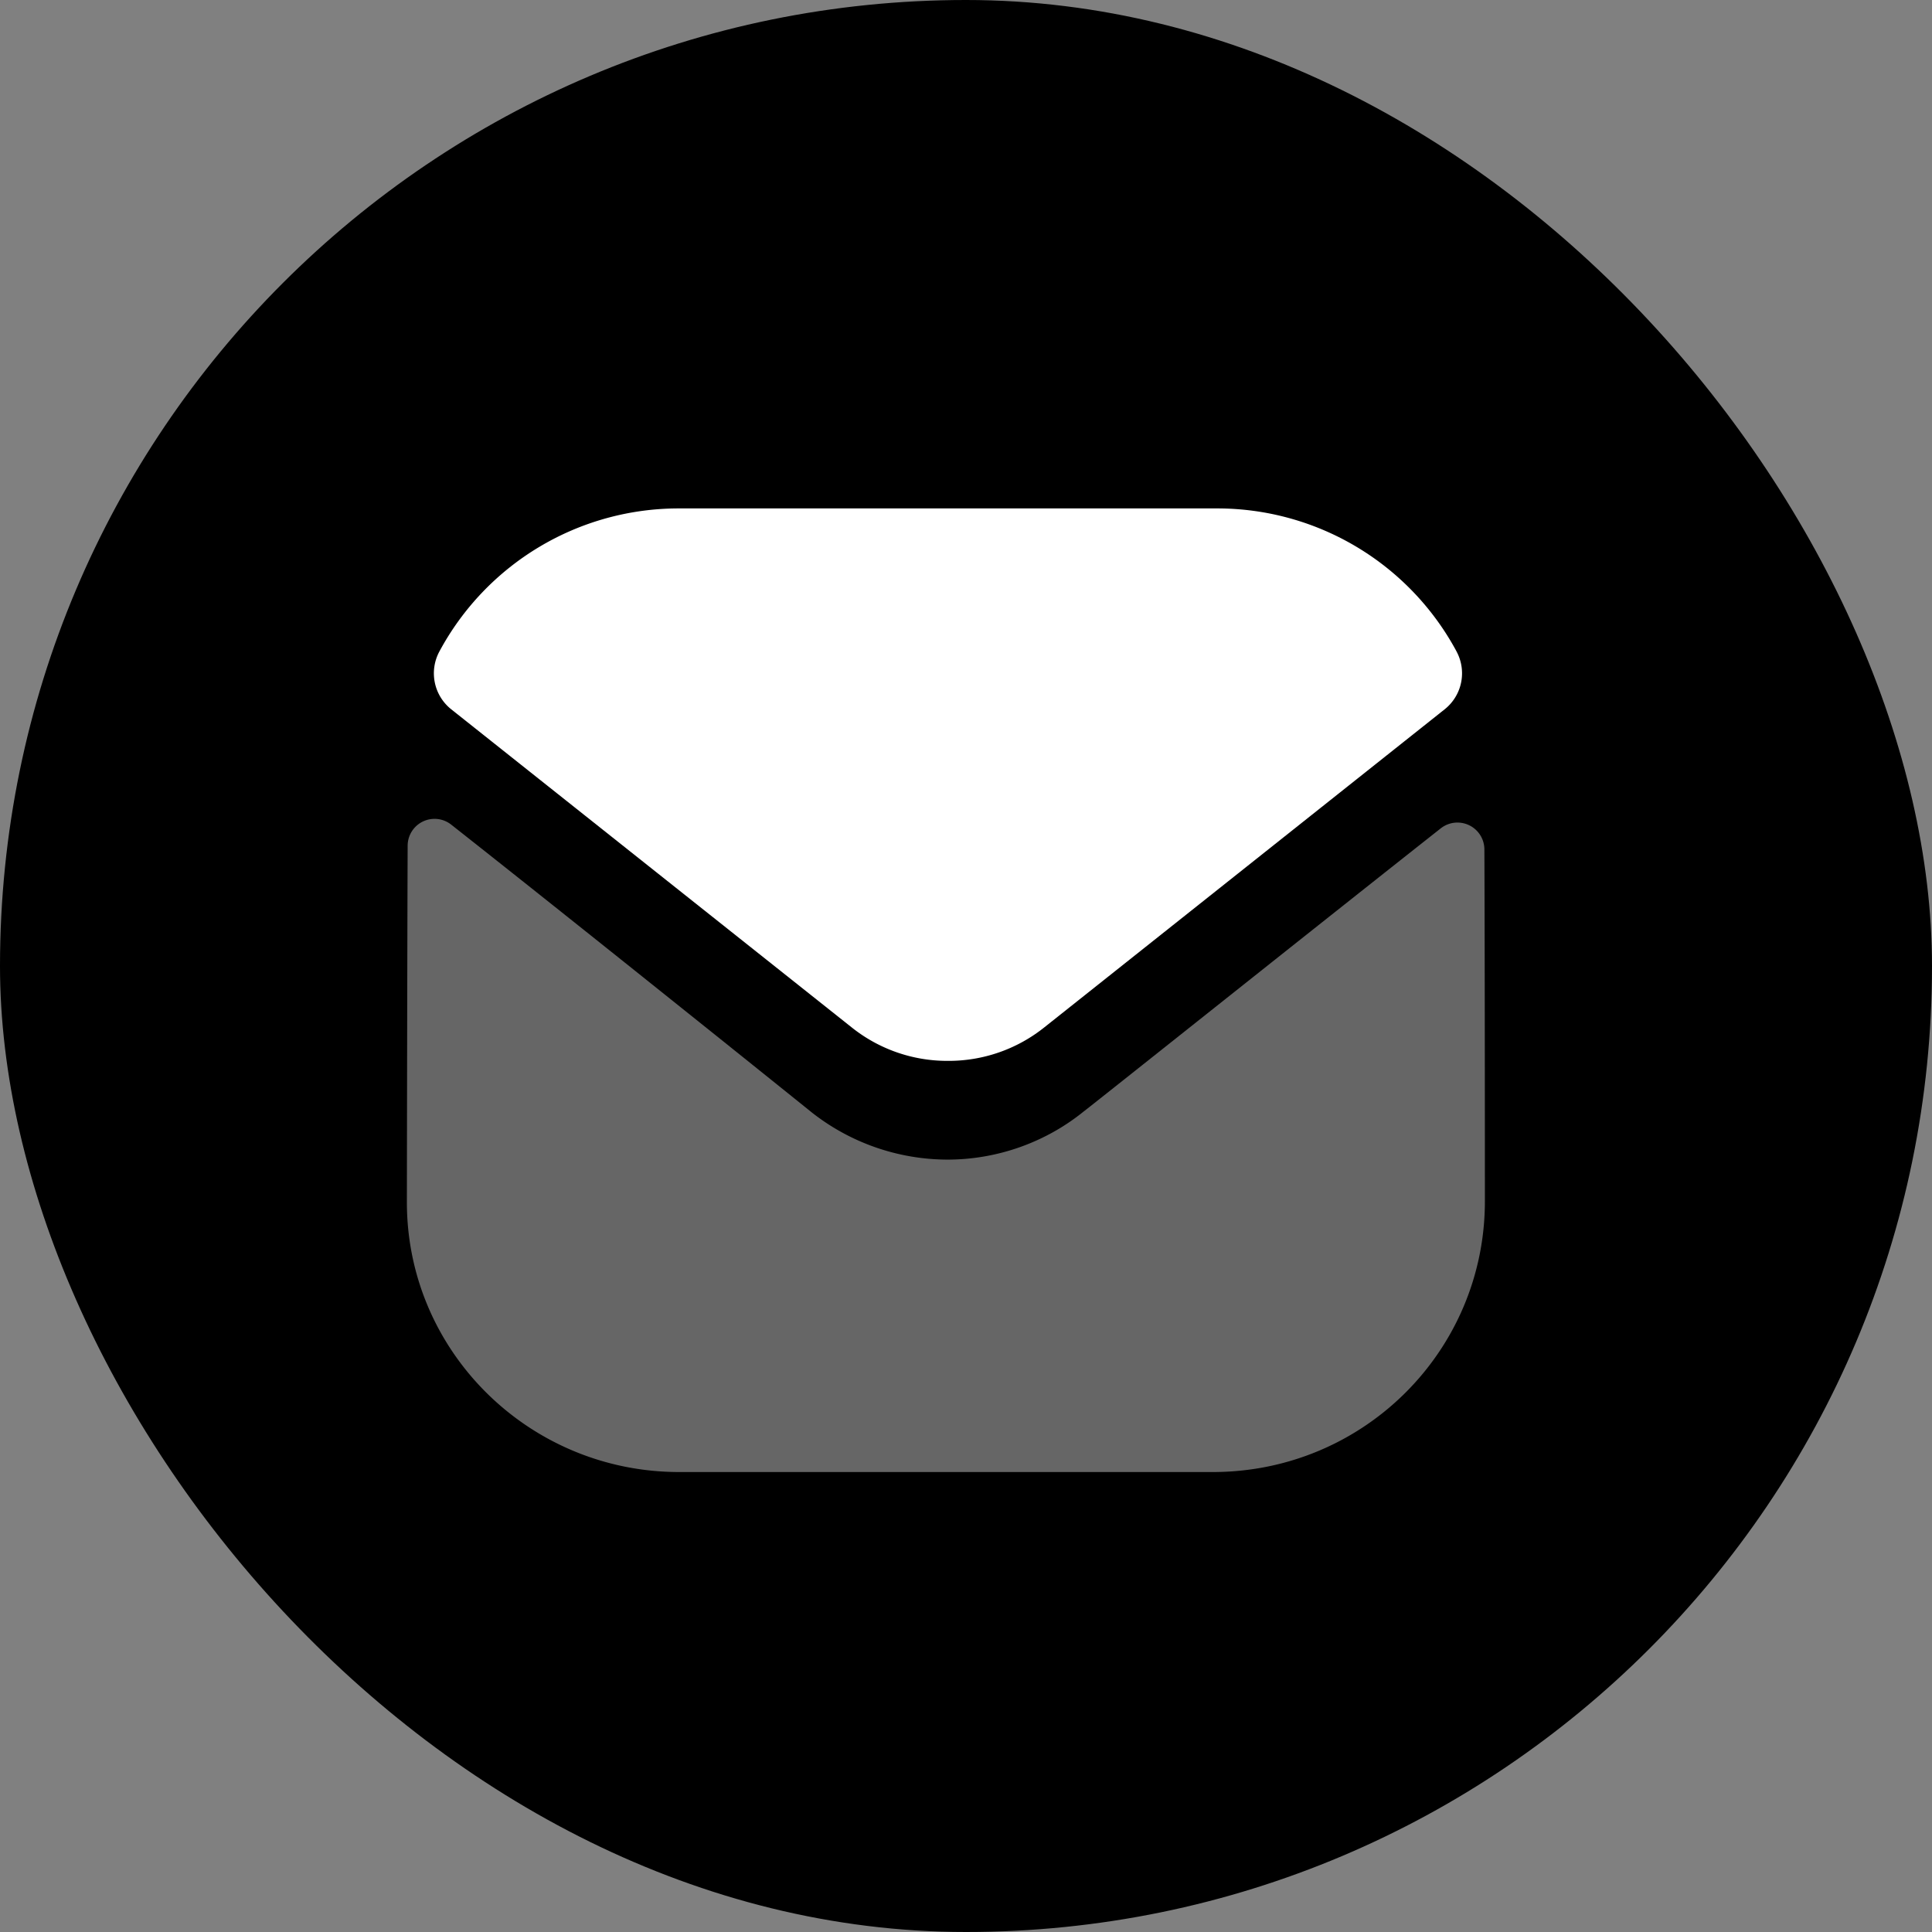 <svg xmlns="http://www.w3.org/2000/svg" width="38" height="38" fill="none">
    <rect width="100%" height="100%" fill="#808080" stroke="none"/>
    <rect width="38" height="38" fill="#000" rx="19" />
    <g fill="#fff" clip-path="url(#a)">
        <path
            d="M29.206 23.626c0 2.937-2.375 5.317-5.333 5.327H13.357c-2.947 0-5.354-2.369-5.354-5.306v-.01s.006-4.661.015-7.005a.529.529 0 0 1 .856-.413c2.52 1.985 7.024 5.604 7.08 5.651a4.33 4.33 0 0 0 2.682.938c.976 0 1.93-.338 2.683-.95.056-.036 4.46-3.546 7.017-5.564a.53.53 0 0 1 .86.41c.01 2.327.01 6.922.01 6.922Z"
            opacity=".4" />
        <path
            d="M28.65 12.816A5.343 5.343 0 0 0 23.935 10h-10.58a5.343 5.343 0 0 0-4.714 2.816.905.905 0 0 0 .234 1.135l7.872 6.253a3.01 3.01 0 0 0 1.887.662H18.656a3.01 3.01 0 0 0 1.888-.662l7.871-6.253a.905.905 0 0 0 .234-1.136Z" />
    </g>
    <defs>
        <clipPath id="a">
            <path fill="#fff" d="M8.003 10h22v19h-22z" />
        </clipPath>
    </defs>
</svg>